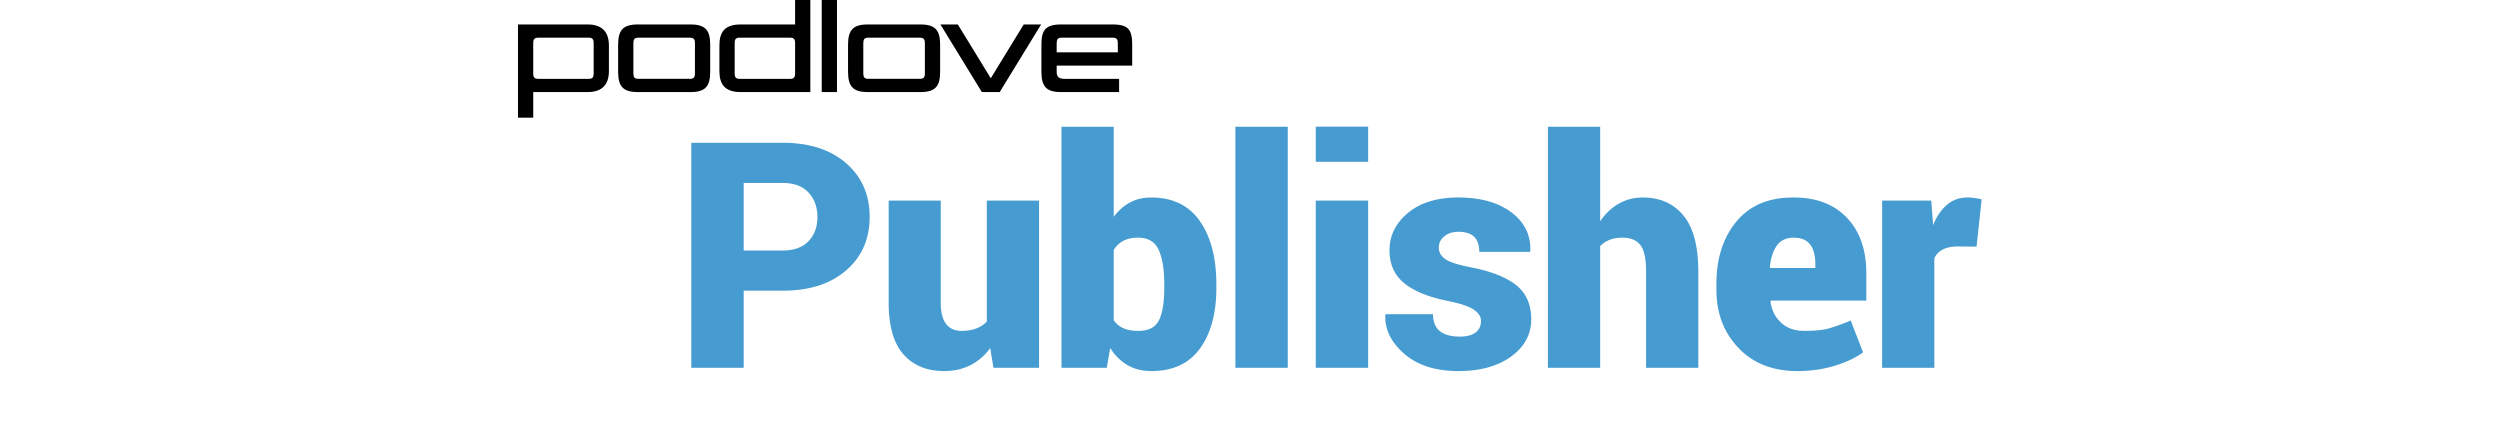 <svg width="695" height="120" viewBox="0 0 695 120" xmlns="http://www.w3.org/2000/svg"><title>Slice 1</title><g fill="none" fill-rule="evenodd"><g fill="#000"><path d="M163.357 25.596H148.24v7.12H144V6.798h19.357c4.32 0 5.92 2.4 5.92 5.84v7.118c0 3.44-1.6 5.84-5.92 5.84zm1.68-13.678c0-1.04-.4-1.44-1.32-1.44H149.56c-.92 0-1.32.4-1.32 1.44v8.56c0 1.04.4 1.438 1.32 1.438h14.157c.92 0 1.32-.4 1.32-1.44V11.92zM191.997 25.596H177.28c-4.24 0-5.44-1.76-5.44-5.68V12.48c0-3.92 1.2-5.68 5.44-5.68h14.717c4.24 0 5.44 1.76 5.44 5.68v7.44c0 3.918-1.2 5.678-5.44 5.678zm1.2-13.598c0-1.08-.32-1.52-1.44-1.52h-14.318c-1.04 0-1.36.44-1.36 1.52v8.398c0 1.08.32 1.52 1.36 1.52h14.316c1.12 0 1.44-.44 1.44-1.52v-8.398zM205.918 25.596c-4.48 0-5.92-2.24-5.92-5.84V12.64c0-3.76 1.48-5.84 5.92-5.84h15.118V0h4.24v25.596h-19.358zm15.118-13.678c0-1.04-.4-1.44-1.32-1.44H205.56c-.92 0-1.32.4-1.32 1.44v8.56c0 1.04.4 1.438 1.32 1.438h14.157c.92 0 1.32-.4 1.32-1.44V11.92zM228.44 25.596V0h4.238v25.596h-4.24zM255.916 25.596h-14.718c-4.24 0-5.44-1.76-5.44-5.68V12.48c0-3.92 1.2-5.68 5.44-5.68h14.718c4.24 0 5.438 1.76 5.438 5.68v7.44c0 3.918-1.2 5.678-5.438 5.678zm1.2-13.598c0-1.08-.32-1.52-1.44-1.52h-14.318c-1.04 0-1.36.44-1.36 1.52v8.398c0 1.08.32 1.52 1.36 1.52h14.317c1.12 0 1.44-.44 1.44-1.52v-8.398zM277.915 25.596h-4.96L261.438 6.8h4.84l9.158 14.957L284.593 6.8h4.84l-11.518 18.796zM293.755 18.237v1.76c0 1.36.64 1.92 2.16 1.92h15.196v3.68h-16.156c-4.24 0-5.438-1.72-5.438-5.68v-7.44c0-3.918.96-5.678 5.438-5.678h14.357c4.48 0 5.44 1.56 5.44 5.678v5.76h-20.995zm16.997-6.24c0-1.08-.32-1.52-1.36-1.52h-14.277c-1.04 0-1.36.44-1.36 1.52v2.56h16.998v-2.56z"/></g><g fill="#469CD1"><path d="M206.747 80.812v21.44H192.18V39.69h25.396c7.42 0 13.306 1.898 17.66 5.693 4.354 3.796 6.53 8.76 6.53 14.89 0 6.158-2.176 11.12-6.53 14.888-4.354 3.77-10.24 5.65-17.66 5.65h-10.83v.002zm0-11.172h10.828c3.15 0 5.55-.866 7.197-2.6 1.647-1.732 2.47-3.96 2.47-6.682 0-2.778-.823-5.056-2.47-6.832-1.647-1.775-4.046-2.664-7.197-2.664h-10.828V69.64zM275.284 96.753c-1.49 2.062-3.316 3.646-5.48 4.748-2.162 1.104-4.604 1.655-7.325 1.655-4.813 0-8.588-1.547-11.323-4.64-2.736-3.095-4.104-7.893-4.104-14.396V55.76h14.48v28.446c0 2.607.494 4.555 1.482 5.844.988 1.29 2.4 1.934 4.232 1.934 1.547 0 2.907-.215 4.082-.645a7.892 7.892 0 0 0 3.007-1.935V55.76h14.523v46.493h-12.676l-.9-5.5zM338.15 79.995c0 7.076-1.52 12.705-4.556 16.887-3.037 4.183-7.534 6.273-13.492 6.273-2.55 0-4.77-.552-6.66-1.654-1.89-1.1-3.495-2.685-4.812-4.747l-.945 5.5h-12.59v-67.03h14.523v25.05c1.29-1.72 2.786-3.043 4.49-3.975 1.704-.93 3.674-1.396 5.908-1.396 5.987 0 10.506 2.19 13.557 6.574 3.05 4.383 4.576 10.256 4.576 17.617v.902zm-14.482-.902c0-4.125-.516-7.326-1.547-9.604-1.03-2.28-2.95-3.417-5.757-3.417-1.576 0-2.93.294-4.06.88a6.59 6.59 0 0 0-2.687 2.558v19.51a6.238 6.238 0 0 0 2.707 2.233c1.117.487 2.492.73 4.125.73 2.864 0 4.784-.995 5.758-2.986.974-1.99 1.46-4.99 1.46-9.002v-.902h.002zM358.002 102.253h-14.566v-67.03h14.566v67.03zM380.347 44.976H365.78v-9.754h14.567v9.754zm0 57.277H365.78V55.76h14.567v46.493zM411.717 89.19c0-1.146-.652-2.17-1.955-3.072-1.304-.902-3.674-1.71-7.11-2.428-5.415-1.06-9.497-2.707-12.247-4.94-2.75-2.235-4.125-5.286-4.125-9.153 0-4.096 1.72-7.57 5.156-10.42 3.438-2.85 8.092-4.275 13.965-4.275 6.19 0 11.115 1.383 14.782 4.146 3.666 2.765 5.414 6.338 5.242 10.72l-.086.26h-14.094c0-1.834-.466-3.224-1.396-4.17-.932-.944-2.428-1.417-4.49-1.417-1.52 0-2.793.417-3.824 1.247-1.03.83-1.547 1.89-1.547 3.18 0 1.232.594 2.277 1.783 3.137 1.188.86 3.588 1.633 7.197 2.32 5.672 1.117 9.875 2.786 12.61 5.006 2.736 2.22 4.105 5.364 4.105 9.432 0 4.183-1.855 7.627-5.564 10.334-3.71 2.707-8.615 4.06-14.717 4.06-6.33 0-11.336-1.603-15.017-4.81-3.682-3.21-5.436-6.79-5.264-10.743l.085-.258h13.148c.057 2.206.723 3.796 1.998 4.77 1.275.975 3.087 1.46 5.437 1.46 1.947 0 3.423-.378 4.426-1.138 1.002-.76 1.504-1.842 1.504-3.247zM444.848 61.52c1.403-2.092 3.115-3.718 5.135-4.878 2.02-1.16 4.246-1.74 6.682-1.74 4.812 0 8.594 1.676 11.344 5.027 2.75 3.35 4.124 8.55 4.124 15.597v26.727H457.61V75.44c0-3.552-.537-6-1.61-7.348-1.075-1.346-2.716-2.02-4.92-2.02-1.405 0-2.622.208-3.653.623-1.03.416-1.89.996-2.578 1.74v33.816h-14.524V35.223h14.523V61.52h-.002zM499.677 103.155c-6.847 0-12.31-2.148-16.393-6.445-4.082-4.297-6.123-9.682-6.123-16.156V78.92c0-7.074 1.855-12.853 5.565-17.337 3.71-4.482 9.016-6.71 15.92-6.682 6.302 0 11.243 1.892 14.824 5.673 3.58 3.78 5.37 8.91 5.37 15.383v7.605h-26.555l-.086.26c.313 2.377 1.288 4.332 2.92 5.864 1.634 1.533 3.81 2.3 6.532 2.3 2.75 0 4.948-.216 6.596-.646 1.646-.43 3.73-1.174 6.252-2.234l3.438 8.852c-2.034 1.49-4.662 2.73-7.885 3.717-3.223.988-6.68 1.482-10.376 1.482zm-1.03-37.082c-2.093 0-3.66.745-4.706 2.234-1.045 1.49-1.683 3.48-1.91 5.973l.128.215h12.504v-1.117c0-2.35-.487-4.153-1.46-5.414-.976-1.26-2.494-1.89-4.556-1.89zM549.48 68.565l-5.285-.043c-1.662 0-3.022.28-4.082.838-1.06.56-1.848 1.354-2.363 2.385v30.508h-14.523V55.76h13.664l.517 6.833c.974-2.435 2.263-4.325 3.867-5.672 1.604-1.345 3.48-2.02 5.63-2.02.687 0 1.388.052 2.104.15.716.102 1.346.224 1.89.366l-1.418 13.15z"/></g></g></svg>